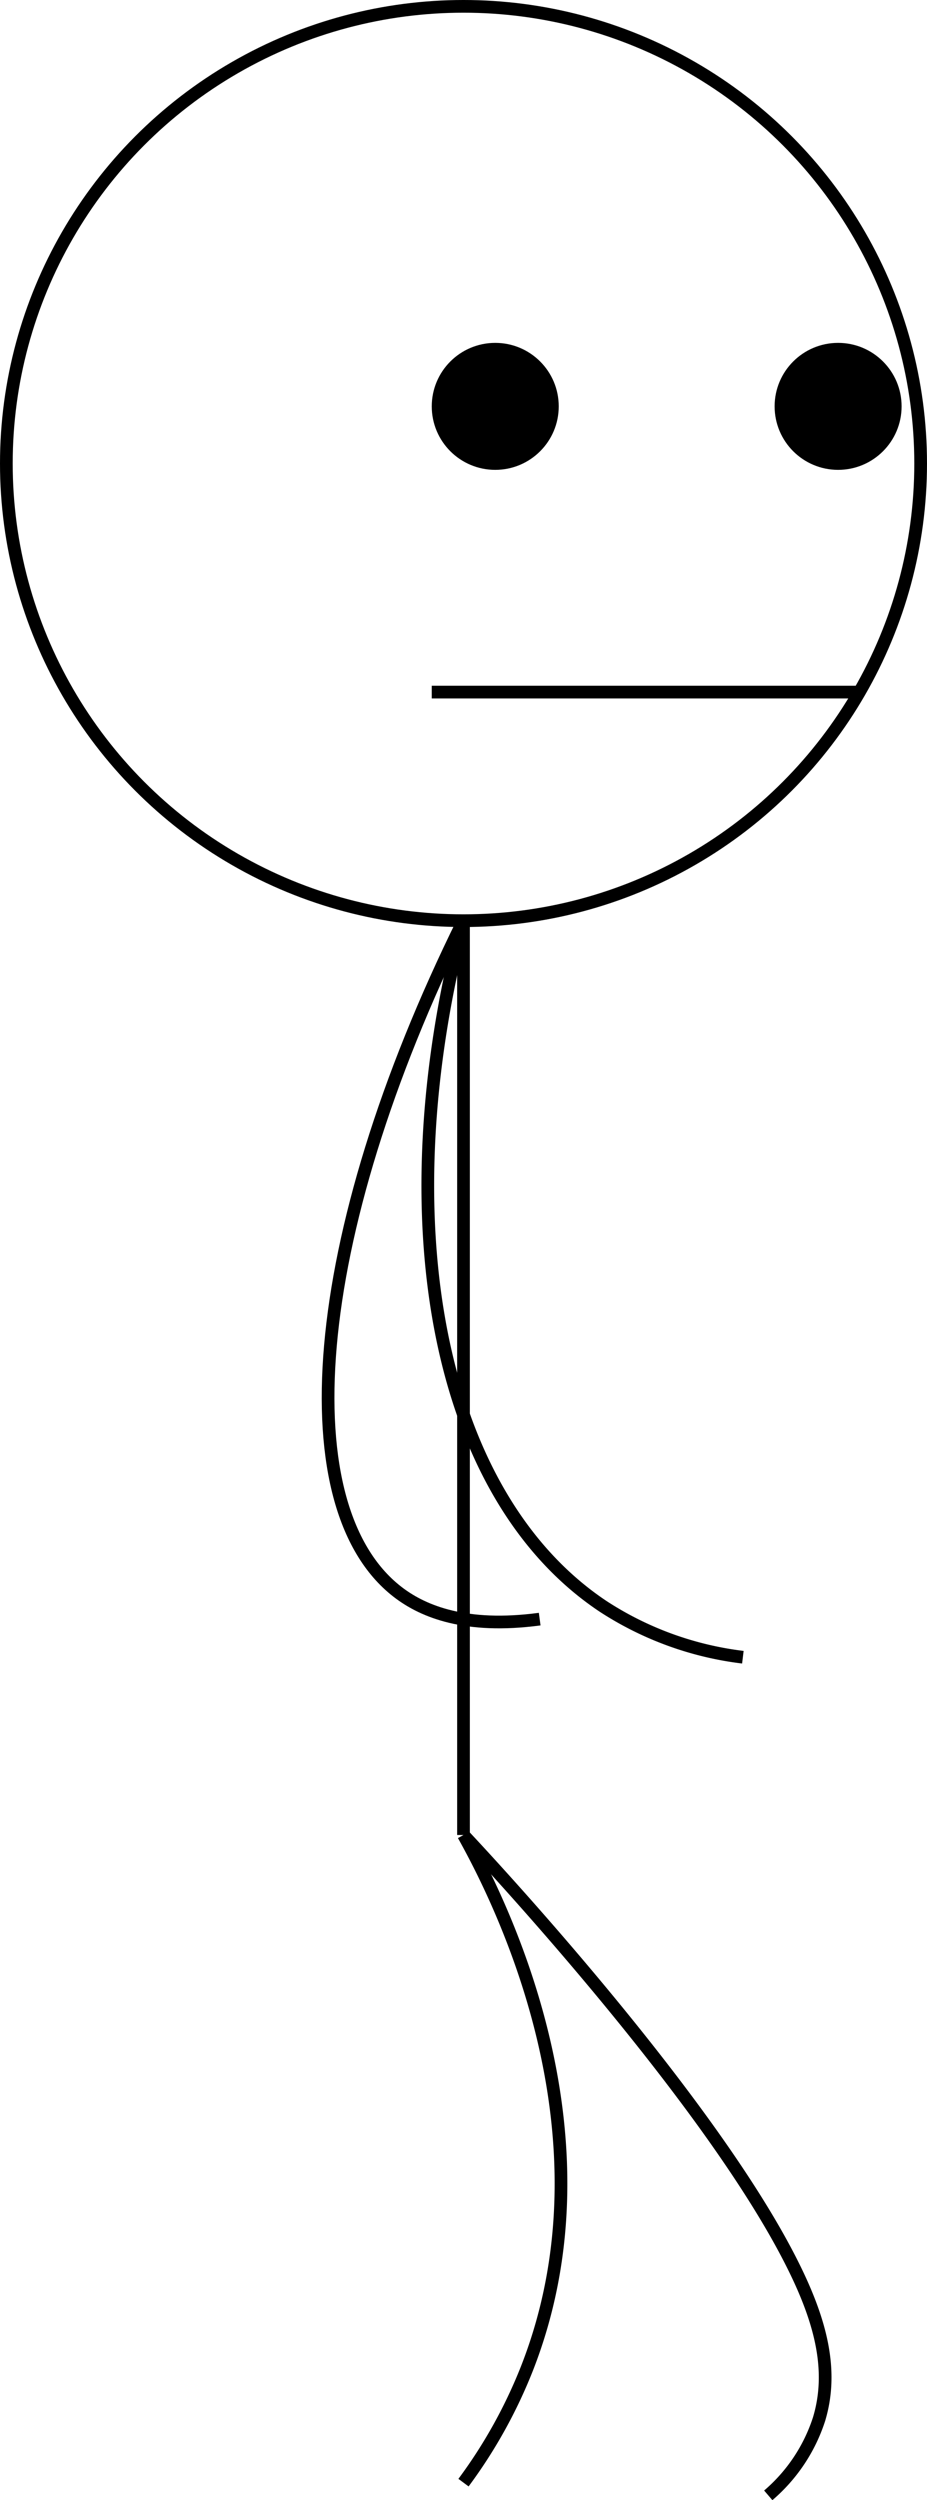 <svg xmlns="http://www.w3.org/2000/svg" viewBox="0 0 73 196.87"><defs><style>.cls-1{fill:none;stroke:#000;stroke-miterlimit:10;}</style></defs><title>MarcherFichier 11</title><g id="Calque_2" data-name="Calque 2"><g id="Calque_1-2" data-name="Calque 1"><circle class="cls-1" cx="36.5" cy="36.5" r="36"/><line class="cls-1" x1="36.5" y1="72.5" x2="36.5" y2="144.5"/><circle cx="39" cy="32" r="4.5"/><circle class="cls-1" cx="39" cy="32" r="4.5"/><circle cx="66" cy="32" r="4.5"/><circle class="cls-1" cx="66" cy="32" r="4.5"/><line class="cls-1" x1="34" y1="54.5" x2="67.5" y2="54.5"/><path class="cls-1" d="M36.5,72.5c-6.19,23.81-2,45.34,11,54a25.82,25.82,0,0,0,11,4"/><path class="cls-1" d="M36.5,72.5c-12.41,25.14-13.87,46.47-5,53,1.85,1.36,5.11,2.79,11,2"/><path class="cls-1" d="M36.5,144.5c2.26,2.41,19.62,21.09,26,34,2.21,4.46,3.12,8.28,2,12a13.26,13.26,0,0,1-4,6"/><path class="cls-1" d="M36.5,144.5c2.62,4.7,12.31,23.34,5,42a39.28,39.28,0,0,1-5,9"/></g></g></svg>